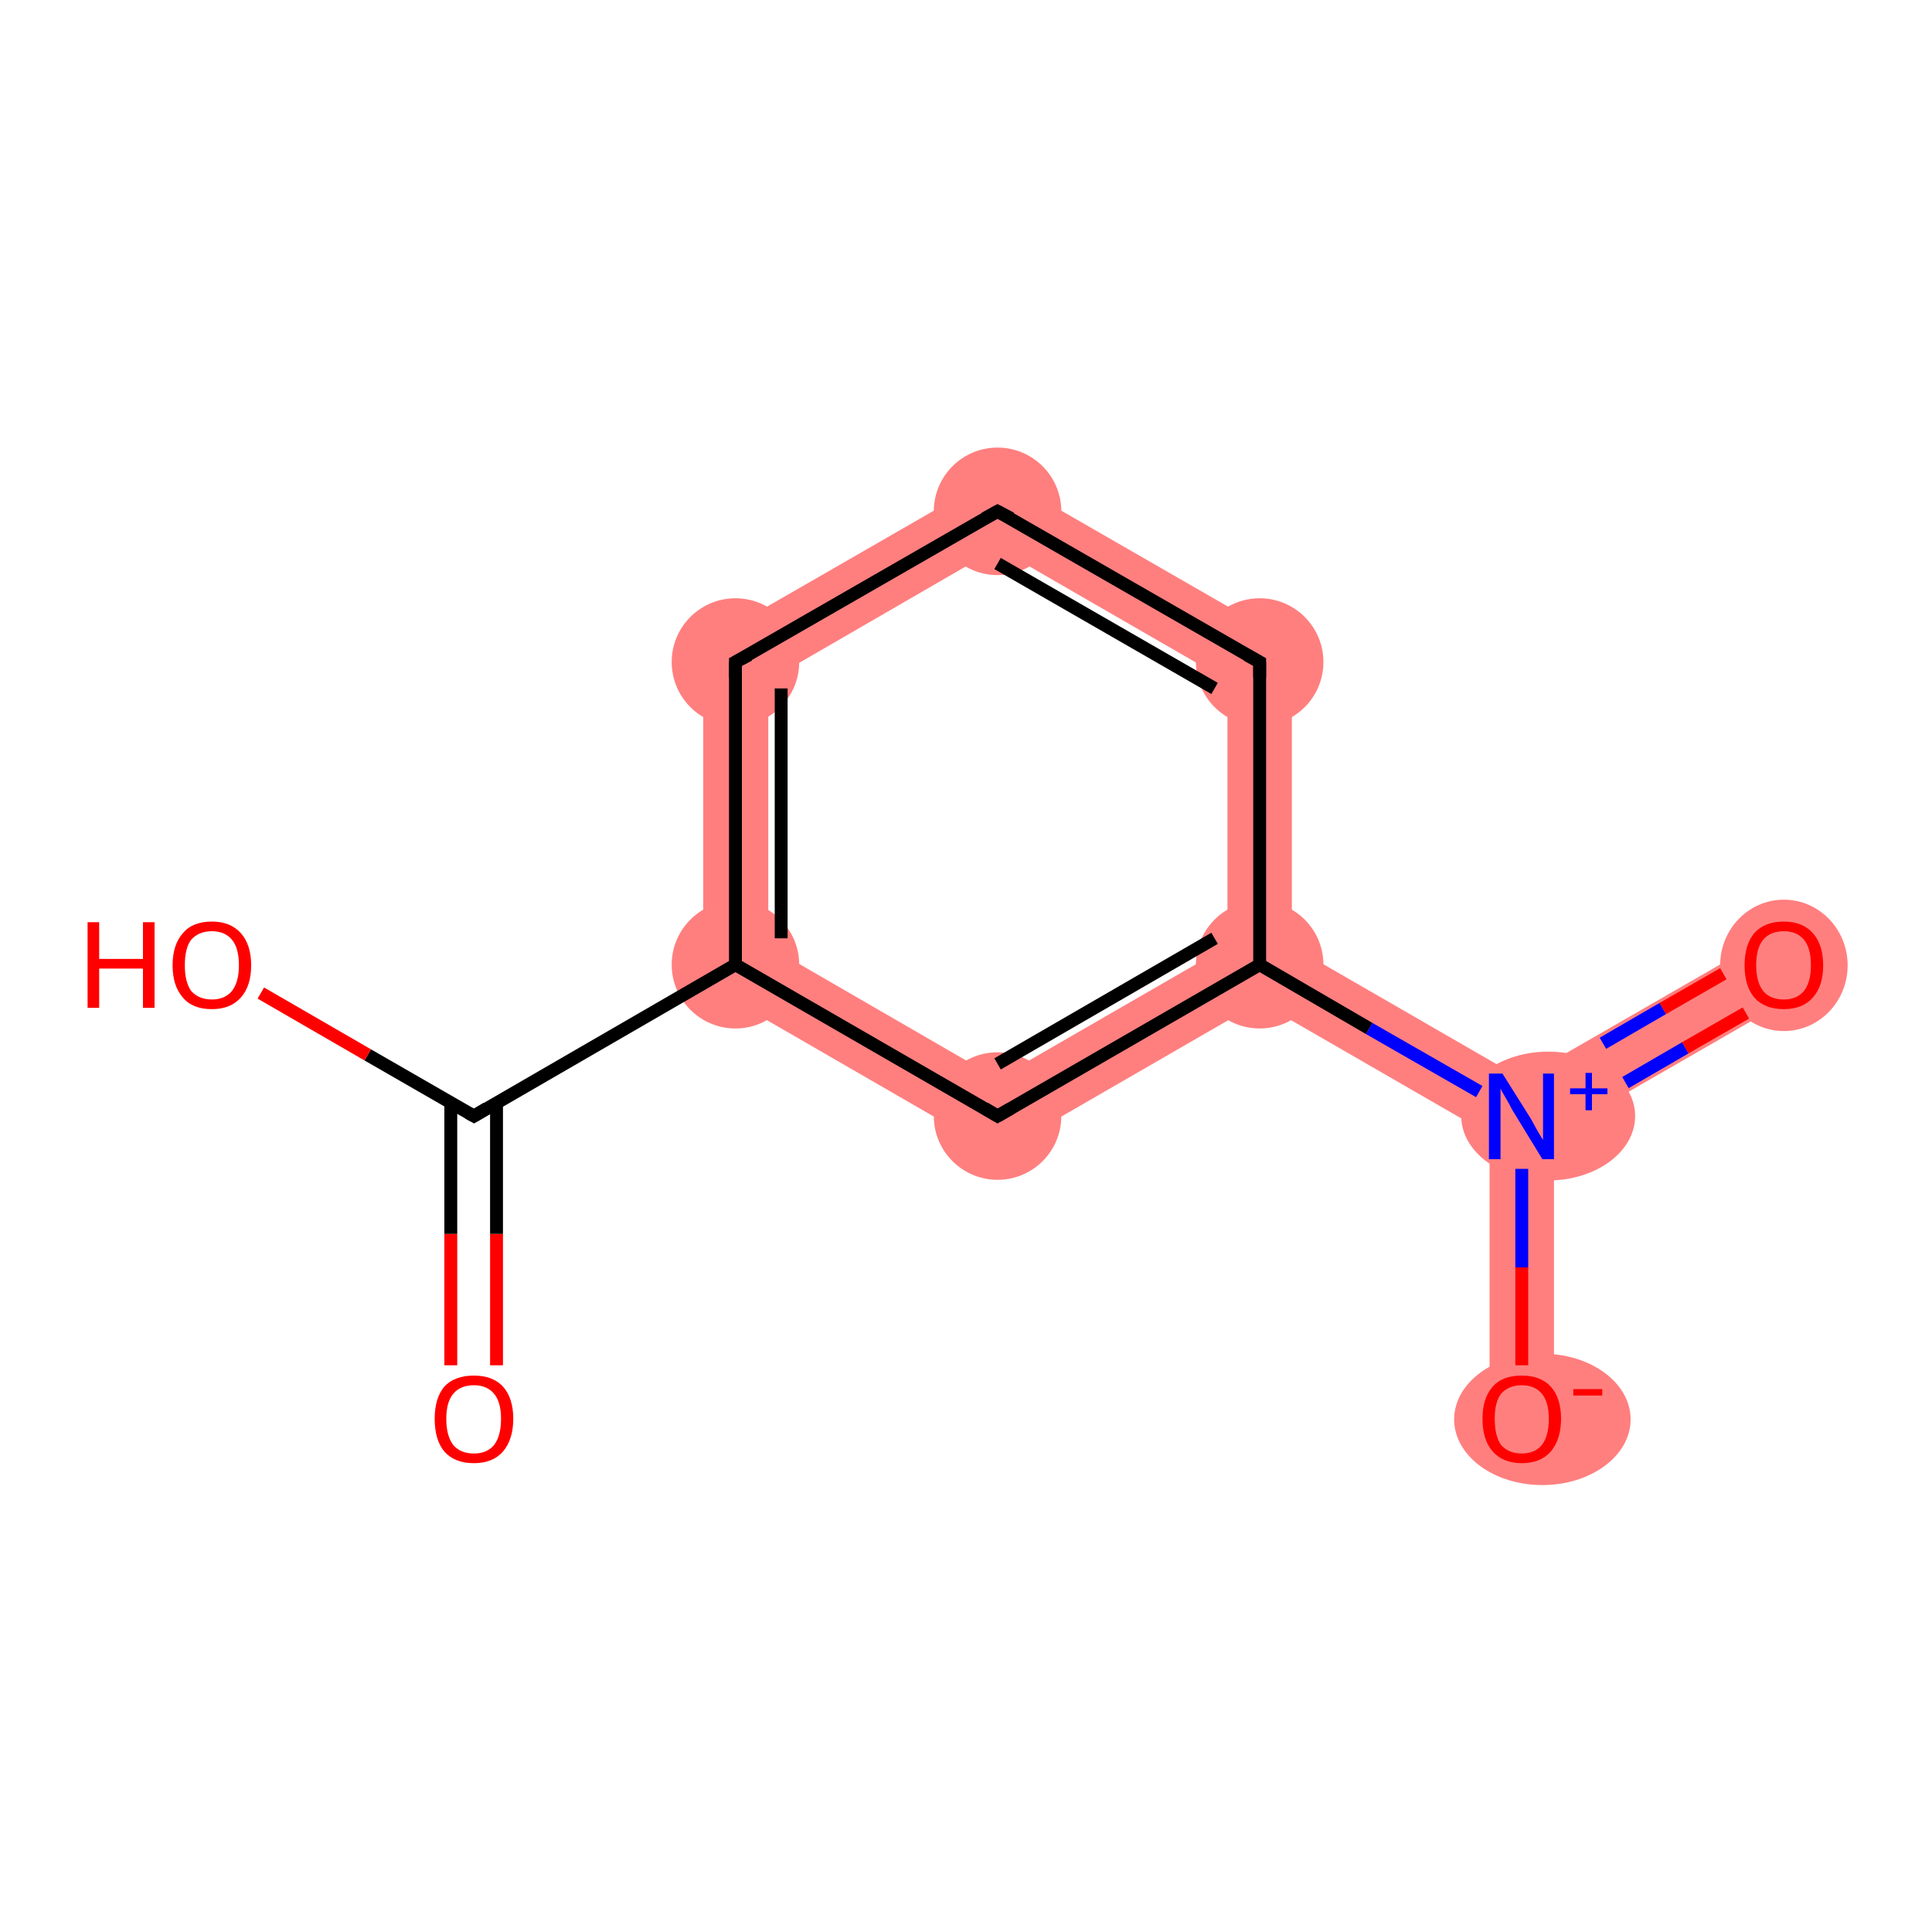 <?xml version='1.0' encoding='iso-8859-1'?>
<svg version='1.1' baseProfile='full'
              xmlns='http://www.w3.org/2000/svg'
                      xmlns:rdkit='http://www.rdkit.org/xml'
                      xmlns:xlink='http://www.w3.org/1999/xlink'
                  xml:space='preserve'
width='300px' height='300px' viewBox='0 0 300 300'>
<!-- END OF HEADER -->
<rect style='opacity:1.0;fill:#FFFFFF;stroke:none' width='300.0' height='300.0' x='0.0' y='0.0'> </rect>
<path class='bond-3 atom-3 atom-4' d='M 109.2,99.9 L 119.3,105.7 L 119.3,146.9 L 109.2,152.7 Z' style='fill:#FF7F7F;fill-rule:evenodd;fill-opacity:1;stroke:#FF7F7F;stroke-width:0.0px;stroke-linecap:butt;stroke-linejoin:miter;stroke-opacity:1;' />
<path class='bond-11 atom-3 atom-11' d='M 119.3,146.9 L 154.9,167.5 L 154.9,179.1 L 109.2,152.7 Z' style='fill:#FF7F7F;fill-rule:evenodd;fill-opacity:1;stroke:#FF7F7F;stroke-width:0.0px;stroke-linecap:butt;stroke-linejoin:miter;stroke-opacity:1;' />
<path class='bond-4 atom-4 atom-5' d='M 154.9,73.6 L 154.9,85.1 L 119.3,105.7 L 109.2,99.9 Z' style='fill:#FF7F7F;fill-rule:evenodd;fill-opacity:1;stroke:#FF7F7F;stroke-width:0.0px;stroke-linecap:butt;stroke-linejoin:miter;stroke-opacity:1;' />
<path class='bond-5 atom-5 atom-6' d='M 154.9,73.6 L 200.6,99.9 L 190.6,105.7 L 154.9,85.1 Z' style='fill:#FF7F7F;fill-rule:evenodd;fill-opacity:1;stroke:#FF7F7F;stroke-width:0.0px;stroke-linecap:butt;stroke-linejoin:miter;stroke-opacity:1;' />
<path class='bond-6 atom-6 atom-7' d='M 200.6,99.9 L 200.6,146.9 L 195.6,149.8 L 190.6,146.9 L 190.6,105.7 Z' style='fill:#FF7F7F;fill-rule:evenodd;fill-opacity:1;stroke:#FF7F7F;stroke-width:0.0px;stroke-linecap:butt;stroke-linejoin:miter;stroke-opacity:1;' />
<path class='bond-7 atom-7 atom-8' d='M 200.6,146.9 L 236.3,167.5 L 236.3,173.3 L 231.3,176.2 L 195.6,155.6 L 195.6,149.8 Z' style='fill:#FF7F7F;fill-rule:evenodd;fill-opacity:1;stroke:#FF7F7F;stroke-width:0.0px;stroke-linecap:butt;stroke-linejoin:miter;stroke-opacity:1;' />
<path class='bond-10 atom-7 atom-11' d='M 190.6,146.9 L 195.6,149.8 L 195.6,155.6 L 154.9,179.1 L 154.9,167.5 Z' style='fill:#FF7F7F;fill-rule:evenodd;fill-opacity:1;stroke:#FF7F7F;stroke-width:0.0px;stroke-linecap:butt;stroke-linejoin:miter;stroke-opacity:1;' />
<path class='bond-8 atom-8 atom-9' d='M 274.5,145.5 L 279.5,154.2 L 241.3,176.2 L 236.3,173.3 L 236.3,167.5 Z' style='fill:#FF7F7F;fill-rule:evenodd;fill-opacity:1;stroke:#FF7F7F;stroke-width:0.0px;stroke-linecap:butt;stroke-linejoin:miter;stroke-opacity:1;' />
<path class='bond-9 atom-8 atom-10' d='M 236.3,173.3 L 241.3,176.2 L 241.3,220.3 L 231.3,220.3 L 231.3,176.2 Z' style='fill:#FF7F7F;fill-rule:evenodd;fill-opacity:1;stroke:#FF7F7F;stroke-width:0.0px;stroke-linecap:butt;stroke-linejoin:miter;stroke-opacity:1;' />
<ellipse cx='114.2' cy='149.8' rx='9.4' ry='9.4' class='atom-3'  style='fill:#FF7F7F;fill-rule:evenodd;stroke:#FF7F7F;stroke-width:1.0px;stroke-linecap:butt;stroke-linejoin:miter;stroke-opacity:1' />
<ellipse cx='114.2' cy='102.8' rx='9.4' ry='9.4' class='atom-4'  style='fill:#FF7F7F;fill-rule:evenodd;stroke:#FF7F7F;stroke-width:1.0px;stroke-linecap:butt;stroke-linejoin:miter;stroke-opacity:1' />
<ellipse cx='154.9' cy='79.4' rx='9.4' ry='9.4' class='atom-5'  style='fill:#FF7F7F;fill-rule:evenodd;stroke:#FF7F7F;stroke-width:1.0px;stroke-linecap:butt;stroke-linejoin:miter;stroke-opacity:1' />
<ellipse cx='195.6' cy='102.8' rx='9.4' ry='9.4' class='atom-6'  style='fill:#FF7F7F;fill-rule:evenodd;stroke:#FF7F7F;stroke-width:1.0px;stroke-linecap:butt;stroke-linejoin:miter;stroke-opacity:1' />
<ellipse cx='195.6' cy='149.8' rx='9.4' ry='9.4' class='atom-7'  style='fill:#FF7F7F;fill-rule:evenodd;stroke:#FF7F7F;stroke-width:1.0px;stroke-linecap:butt;stroke-linejoin:miter;stroke-opacity:1' />
<ellipse cx='240.4' cy='173.3' rx='13.0' ry='9.5' class='atom-8'  style='fill:#FF7F7F;fill-rule:evenodd;stroke:#FF7F7F;stroke-width:1.0px;stroke-linecap:butt;stroke-linejoin:miter;stroke-opacity:1' />
<ellipse cx='277.0' cy='149.9' rx='9.4' ry='9.7' class='atom-9'  style='fill:#FF7F7F;fill-rule:evenodd;stroke:#FF7F7F;stroke-width:1.0px;stroke-linecap:butt;stroke-linejoin:miter;stroke-opacity:1' />
<ellipse cx='239.5' cy='220.4' rx='13.2' ry='9.7' class='atom-10'  style='fill:#FF7F7F;fill-rule:evenodd;stroke:#FF7F7F;stroke-width:1.0px;stroke-linecap:butt;stroke-linejoin:miter;stroke-opacity:1' />
<ellipse cx='154.9' cy='173.3' rx='9.4' ry='9.4' class='atom-11'  style='fill:#FF7F7F;fill-rule:evenodd;stroke:#FF7F7F;stroke-width:1.0px;stroke-linecap:butt;stroke-linejoin:miter;stroke-opacity:1' />
<path class='bond-0 atom-0 atom-1' d='M 70.0,212.0 L 70.0,191.6' style='fill:none;fill-rule:evenodd;stroke:#FF0000;stroke-width:2.0px;stroke-linecap:butt;stroke-linejoin:miter;stroke-opacity:1' />
<path class='bond-0 atom-0 atom-1' d='M 70.0,191.6 L 70.0,171.3' style='fill:none;fill-rule:evenodd;stroke:#000000;stroke-width:2.0px;stroke-linecap:butt;stroke-linejoin:miter;stroke-opacity:1' />
<path class='bond-0 atom-0 atom-1' d='M 77.1,212.0 L 77.1,191.6' style='fill:none;fill-rule:evenodd;stroke:#FF0000;stroke-width:2.0px;stroke-linecap:butt;stroke-linejoin:miter;stroke-opacity:1' />
<path class='bond-0 atom-0 atom-1' d='M 77.1,191.6 L 77.1,171.3' style='fill:none;fill-rule:evenodd;stroke:#000000;stroke-width:2.0px;stroke-linecap:butt;stroke-linejoin:miter;stroke-opacity:1' />
<path class='bond-1 atom-1 atom-2' d='M 73.6,173.3 L 57.1,163.8' style='fill:none;fill-rule:evenodd;stroke:#000000;stroke-width:2.0px;stroke-linecap:butt;stroke-linejoin:miter;stroke-opacity:1' />
<path class='bond-1 atom-1 atom-2' d='M 57.1,163.8 L 40.5,154.2' style='fill:none;fill-rule:evenodd;stroke:#FF0000;stroke-width:2.0px;stroke-linecap:butt;stroke-linejoin:miter;stroke-opacity:1' />
<path class='bond-2 atom-1 atom-3' d='M 73.6,173.3 L 114.2,149.8' style='fill:none;fill-rule:evenodd;stroke:#000000;stroke-width:2.0px;stroke-linecap:butt;stroke-linejoin:miter;stroke-opacity:1' />
<path class='bond-3 atom-3 atom-4' d='M 114.2,149.8 L 114.2,102.8' style='fill:none;fill-rule:evenodd;stroke:#000000;stroke-width:2.0px;stroke-linecap:butt;stroke-linejoin:miter;stroke-opacity:1' />
<path class='bond-3 atom-3 atom-4' d='M 121.3,145.7 L 121.3,106.9' style='fill:none;fill-rule:evenodd;stroke:#000000;stroke-width:2.0px;stroke-linecap:butt;stroke-linejoin:miter;stroke-opacity:1' />
<path class='bond-4 atom-4 atom-5' d='M 114.2,102.8 L 154.9,79.4' style='fill:none;fill-rule:evenodd;stroke:#000000;stroke-width:2.0px;stroke-linecap:butt;stroke-linejoin:miter;stroke-opacity:1' />
<path class='bond-5 atom-5 atom-6' d='M 154.9,79.4 L 195.6,102.8' style='fill:none;fill-rule:evenodd;stroke:#000000;stroke-width:2.0px;stroke-linecap:butt;stroke-linejoin:miter;stroke-opacity:1' />
<path class='bond-5 atom-5 atom-6' d='M 154.9,87.5 L 188.6,106.9' style='fill:none;fill-rule:evenodd;stroke:#000000;stroke-width:2.0px;stroke-linecap:butt;stroke-linejoin:miter;stroke-opacity:1' />
<path class='bond-6 atom-6 atom-7' d='M 195.6,102.8 L 195.6,149.8' style='fill:none;fill-rule:evenodd;stroke:#000000;stroke-width:2.0px;stroke-linecap:butt;stroke-linejoin:miter;stroke-opacity:1' />
<path class='bond-7 atom-7 atom-8' d='M 195.6,149.8 L 212.6,159.7' style='fill:none;fill-rule:evenodd;stroke:#000000;stroke-width:2.0px;stroke-linecap:butt;stroke-linejoin:miter;stroke-opacity:1' />
<path class='bond-7 atom-7 atom-8' d='M 212.6,159.7 L 229.7,169.5' style='fill:none;fill-rule:evenodd;stroke:#0000FF;stroke-width:2.0px;stroke-linecap:butt;stroke-linejoin:miter;stroke-opacity:1' />
<path class='bond-8 atom-8 atom-9' d='M 252.4,168.1 L 261.7,162.7' style='fill:none;fill-rule:evenodd;stroke:#0000FF;stroke-width:2.0px;stroke-linecap:butt;stroke-linejoin:miter;stroke-opacity:1' />
<path class='bond-8 atom-8 atom-9' d='M 261.7,162.7 L 271.1,157.3' style='fill:none;fill-rule:evenodd;stroke:#FF0000;stroke-width:2.0px;stroke-linecap:butt;stroke-linejoin:miter;stroke-opacity:1' />
<path class='bond-8 atom-8 atom-9' d='M 248.9,162.0 L 258.2,156.6' style='fill:none;fill-rule:evenodd;stroke:#0000FF;stroke-width:2.0px;stroke-linecap:butt;stroke-linejoin:miter;stroke-opacity:1' />
<path class='bond-8 atom-8 atom-9' d='M 258.2,156.6 L 267.6,151.2' style='fill:none;fill-rule:evenodd;stroke:#FF0000;stroke-width:2.0px;stroke-linecap:butt;stroke-linejoin:miter;stroke-opacity:1' />
<path class='bond-9 atom-8 atom-10' d='M 236.3,181.5 L 236.3,196.8' style='fill:none;fill-rule:evenodd;stroke:#0000FF;stroke-width:2.0px;stroke-linecap:butt;stroke-linejoin:miter;stroke-opacity:1' />
<path class='bond-9 atom-8 atom-10' d='M 236.3,196.8 L 236.3,212.0' style='fill:none;fill-rule:evenodd;stroke:#FF0000;stroke-width:2.0px;stroke-linecap:butt;stroke-linejoin:miter;stroke-opacity:1' />
<path class='bond-10 atom-7 atom-11' d='M 195.6,149.8 L 154.9,173.3' style='fill:none;fill-rule:evenodd;stroke:#000000;stroke-width:2.0px;stroke-linecap:butt;stroke-linejoin:miter;stroke-opacity:1' />
<path class='bond-10 atom-7 atom-11' d='M 188.6,145.7 L 154.9,165.2' style='fill:none;fill-rule:evenodd;stroke:#000000;stroke-width:2.0px;stroke-linecap:butt;stroke-linejoin:miter;stroke-opacity:1' />
<path class='bond-11 atom-11 atom-3' d='M 154.9,173.3 L 114.2,149.8' style='fill:none;fill-rule:evenodd;stroke:#000000;stroke-width:2.0px;stroke-linecap:butt;stroke-linejoin:miter;stroke-opacity:1' />
<path d='M 72.7,172.8 L 73.6,173.3 L 75.6,172.1' style='fill:none;stroke:#000000;stroke-width:2.0px;stroke-linecap:butt;stroke-linejoin:miter;stroke-opacity:1;' />
<path d='M 114.2,105.2 L 114.2,102.8 L 116.3,101.7' style='fill:none;stroke:#000000;stroke-width:2.0px;stroke-linecap:butt;stroke-linejoin:miter;stroke-opacity:1;' />
<path d='M 152.9,80.5 L 154.9,79.4 L 157.0,80.5' style='fill:none;stroke:#000000;stroke-width:2.0px;stroke-linecap:butt;stroke-linejoin:miter;stroke-opacity:1;' />
<path d='M 193.6,101.7 L 195.6,102.8 L 195.6,105.2' style='fill:none;stroke:#000000;stroke-width:2.0px;stroke-linecap:butt;stroke-linejoin:miter;stroke-opacity:1;' />
<path d='M 157.0,172.1 L 154.9,173.3 L 152.9,172.1' style='fill:none;stroke:#000000;stroke-width:2.0px;stroke-linecap:butt;stroke-linejoin:miter;stroke-opacity:1;' />
<path class='atom-0' d='M 67.5 220.3
Q 67.5 217.1, 69.0 215.3
Q 70.6 213.6, 73.6 213.6
Q 76.5 213.6, 78.1 215.3
Q 79.7 217.1, 79.7 220.3
Q 79.7 223.5, 78.1 225.4
Q 76.5 227.2, 73.6 227.2
Q 70.6 227.2, 69.0 225.4
Q 67.5 223.6, 67.5 220.3
M 73.6 225.7
Q 75.6 225.7, 76.7 224.4
Q 77.8 223.0, 77.8 220.3
Q 77.8 217.7, 76.7 216.4
Q 75.6 215.1, 73.6 215.1
Q 71.5 215.1, 70.4 216.4
Q 69.3 217.7, 69.3 220.3
Q 69.3 223.0, 70.4 224.4
Q 71.5 225.7, 73.6 225.7
' fill='#FF0000'/>
<path class='atom-2' d='M 13.6 143.2
L 15.4 143.2
L 15.4 148.9
L 22.2 148.9
L 22.2 143.2
L 24.0 143.2
L 24.0 156.5
L 22.2 156.5
L 22.2 150.4
L 15.4 150.4
L 15.4 156.5
L 13.6 156.5
L 13.6 143.2
' fill='#FF0000'/>
<path class='atom-2' d='M 26.8 149.9
Q 26.8 146.7, 28.4 144.9
Q 29.9 143.1, 32.9 143.1
Q 35.8 143.1, 37.4 144.9
Q 39.0 146.7, 39.0 149.9
Q 39.0 153.1, 37.4 154.9
Q 35.8 156.7, 32.9 156.7
Q 29.9 156.7, 28.4 154.9
Q 26.8 153.1, 26.8 149.9
M 32.9 155.2
Q 34.9 155.2, 36.0 153.9
Q 37.1 152.5, 37.1 149.9
Q 37.1 147.2, 36.0 145.9
Q 34.9 144.6, 32.9 144.6
Q 30.9 144.6, 29.7 145.9
Q 28.7 147.2, 28.7 149.9
Q 28.7 152.5, 29.7 153.9
Q 30.9 155.2, 32.9 155.2
' fill='#FF0000'/>
<path class='atom-8' d='M 233.3 166.7
L 237.7 173.7
Q 238.1 174.4, 238.8 175.7
Q 239.5 176.9, 239.6 177.0
L 239.6 166.7
L 241.3 166.7
L 241.3 180.0
L 239.5 180.0
L 234.8 172.3
Q 234.3 171.3, 233.7 170.3
Q 233.1 169.3, 233.0 169.0
L 233.0 180.0
L 231.2 180.0
L 231.2 166.7
L 233.3 166.7
' fill='#0000FF'/>
<path class='atom-8' d='M 243.8 169.0
L 246.2 169.0
L 246.2 166.6
L 247.2 166.6
L 247.2 169.0
L 249.6 169.0
L 249.6 169.9
L 247.2 169.9
L 247.2 172.4
L 246.2 172.4
L 246.2 169.9
L 243.8 169.9
L 243.8 169.0
' fill='#0000FF'/>
<path class='atom-9' d='M 270.9 149.9
Q 270.9 146.7, 272.4 144.9
Q 274.0 143.1, 277.0 143.1
Q 279.9 143.1, 281.5 144.9
Q 283.1 146.7, 283.1 149.9
Q 283.1 153.1, 281.5 154.9
Q 279.9 156.7, 277.0 156.7
Q 274.0 156.7, 272.4 154.9
Q 270.9 153.1, 270.9 149.9
M 277.0 155.2
Q 279.0 155.2, 280.1 153.9
Q 281.2 152.5, 281.2 149.9
Q 281.2 147.2, 280.1 145.9
Q 279.0 144.6, 277.0 144.6
Q 274.9 144.6, 273.8 145.9
Q 272.7 147.2, 272.7 149.9
Q 272.7 152.5, 273.8 153.9
Q 274.9 155.2, 277.0 155.2
' fill='#FF0000'/>
<path class='atom-10' d='M 230.2 220.3
Q 230.2 217.1, 231.8 215.3
Q 233.3 213.6, 236.3 213.6
Q 239.2 213.6, 240.8 215.3
Q 242.4 217.1, 242.4 220.3
Q 242.4 223.5, 240.8 225.4
Q 239.2 227.2, 236.3 227.2
Q 233.4 227.2, 231.8 225.4
Q 230.2 223.6, 230.2 220.3
M 236.3 225.7
Q 238.3 225.7, 239.4 224.4
Q 240.5 223.0, 240.5 220.3
Q 240.5 217.7, 239.4 216.4
Q 238.3 215.1, 236.3 215.1
Q 234.3 215.1, 233.1 216.4
Q 232.1 217.7, 232.1 220.3
Q 232.1 223.0, 233.1 224.4
Q 234.3 225.7, 236.3 225.7
' fill='#FF0000'/>
<path class='atom-10' d='M 244.3 215.7
L 248.8 215.7
L 248.8 216.7
L 244.3 216.7
L 244.3 215.7
' fill='#FF0000'/>
</svg>
